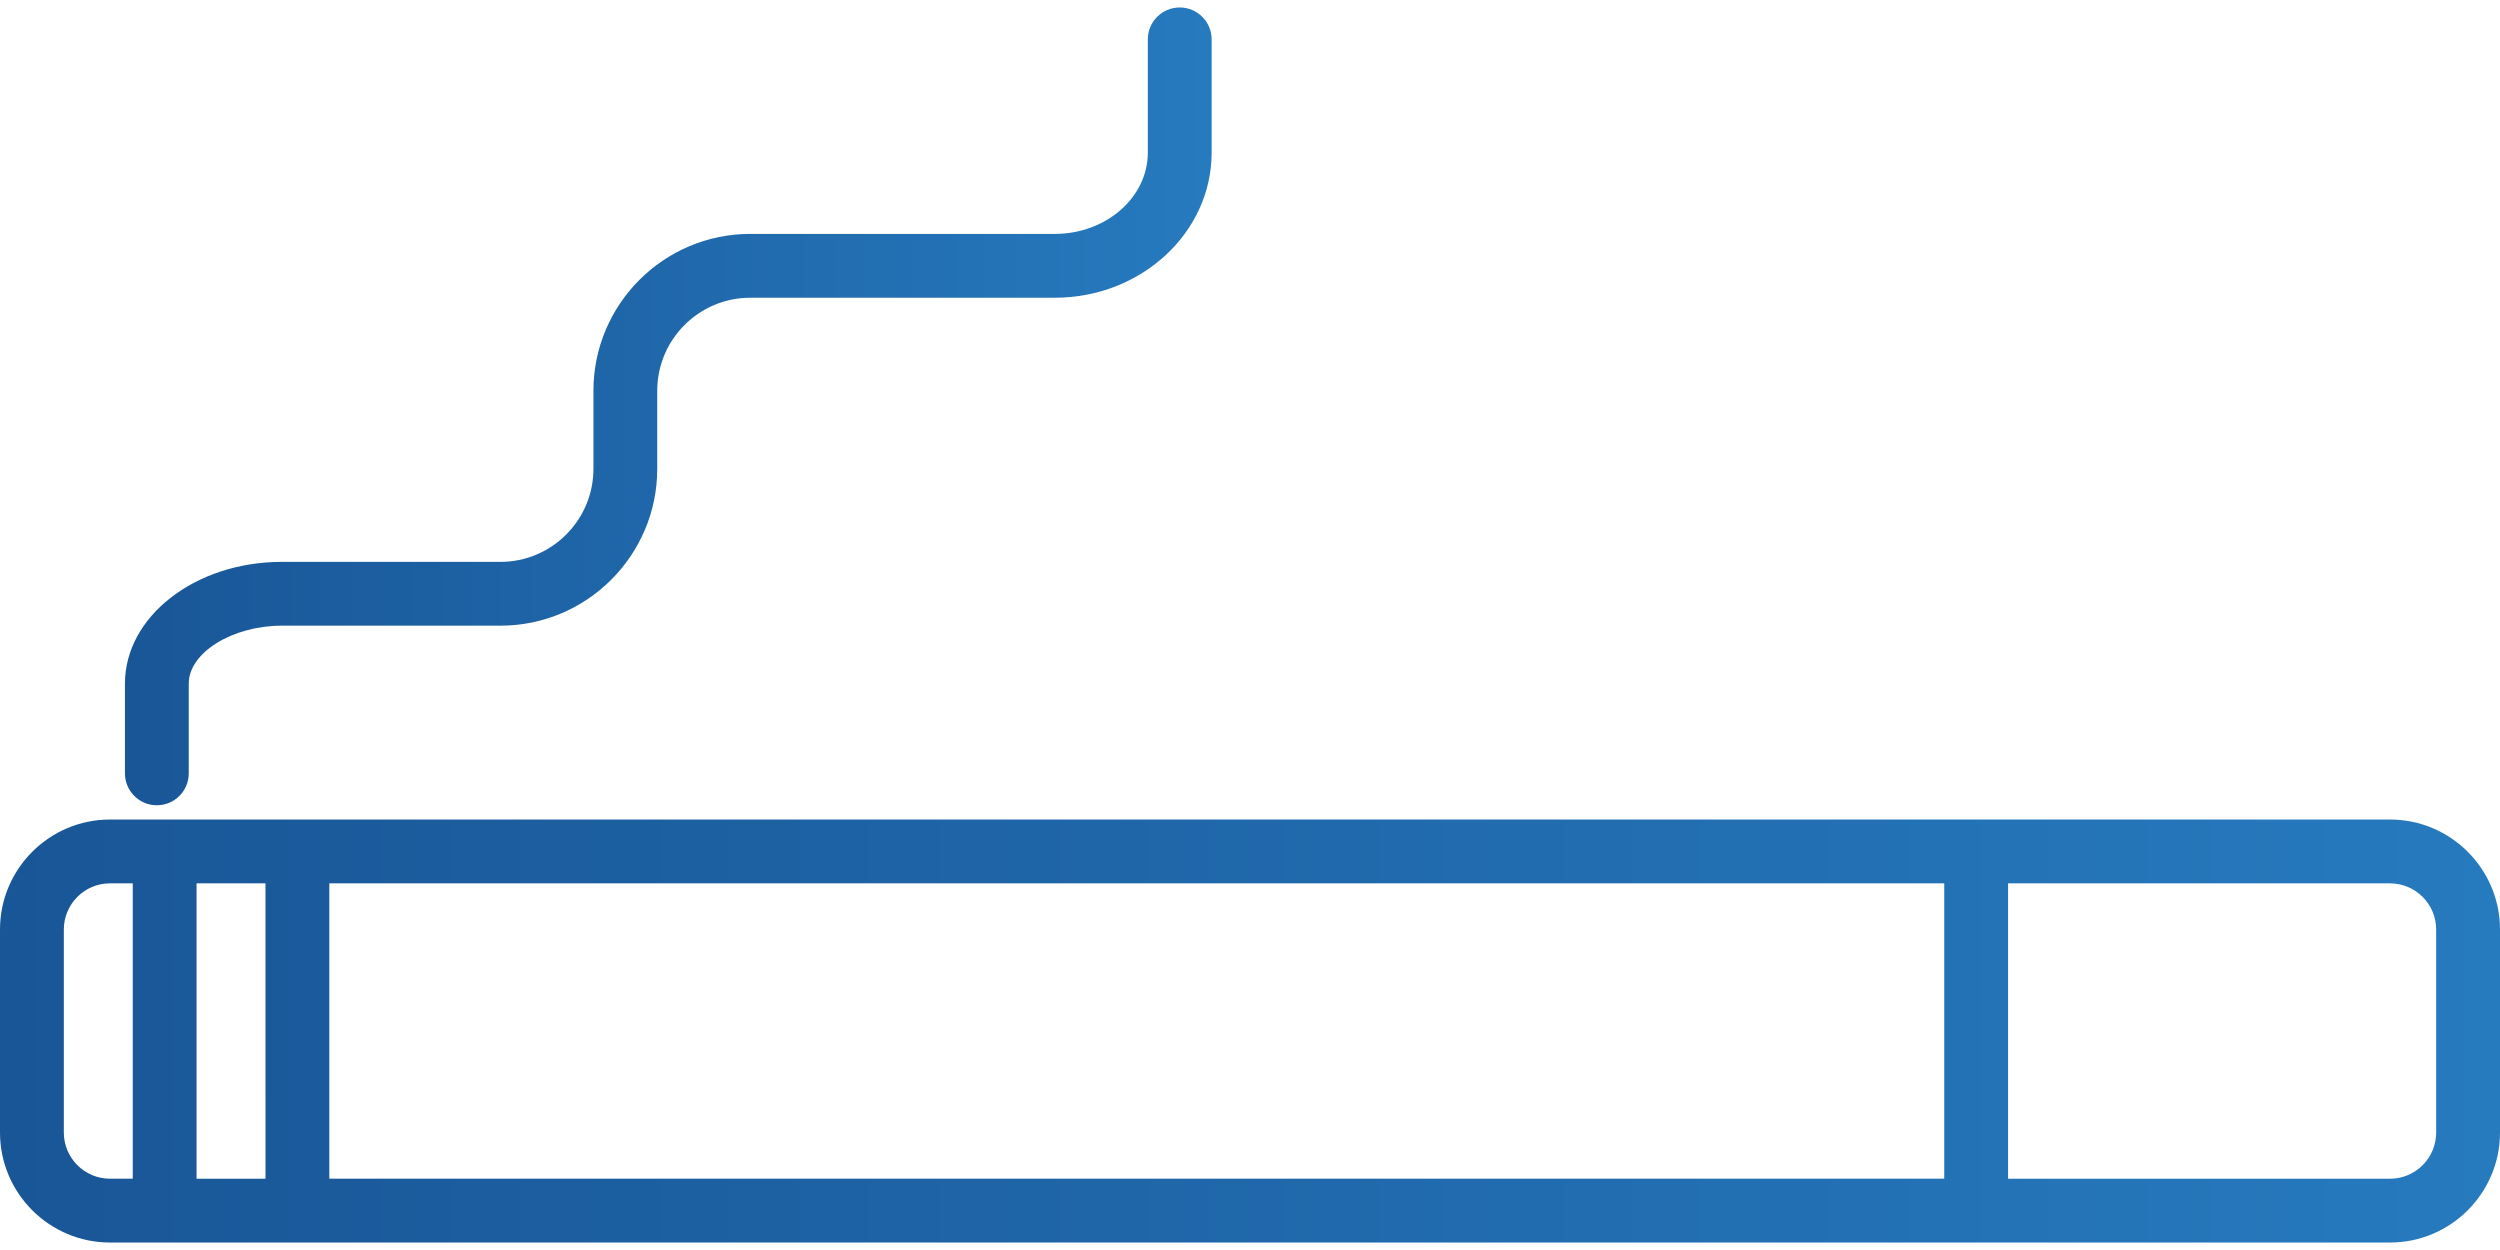 <svg width="96" height="48" viewBox="0 0 96 48" fill="none" xmlns="http://www.w3.org/2000/svg">
<path d="M91.776 31.47H4.224C1.895 31.47 0 33.365 0 35.694V43.489C0 45.818 1.895 47.713 4.224 47.713H91.776C94.105 47.713 96 45.819 96 43.489V35.694C96 33.365 94.105 31.47 91.776 31.47ZM12.645 33.92H74.659V45.262H12.645V33.92ZM10.195 45.263H7.548V33.921H10.194L10.195 45.263ZM2.451 43.489V35.694C2.451 34.716 3.246 33.92 4.224 33.92H5.098V45.262H4.224C3.246 45.263 2.451 44.467 2.451 43.489ZM93.549 43.489C93.549 44.467 92.754 45.263 91.776 45.263H77.11V33.921H91.776C92.754 33.921 93.549 34.716 93.549 35.694V43.489Z" fill="url(#paint0_linear_51_1939)"/>
<path d="M6.023 30.922C6.7 30.922 7.248 30.374 7.248 29.697V26.249C7.248 25.065 8.917 24.026 10.82 24.026H19.216C22.537 24.026 25.238 21.325 25.238 18.003V15.005C25.238 13.036 26.841 11.433 28.81 11.433H40.504C43.825 11.433 46.527 8.933 46.527 5.86V1.512C46.527 0.836 45.978 0.287 45.301 0.287C44.625 0.287 44.076 0.836 44.076 1.512V5.86C44.076 7.582 42.474 8.982 40.504 8.982H28.81C25.489 8.982 22.788 11.684 22.788 15.005V18.003C22.788 19.973 21.185 21.576 19.216 21.576H10.82C7.499 21.576 4.798 23.672 4.798 26.249V29.697C4.798 30.374 5.346 30.922 6.023 30.922Z" fill="url(#paint1_linear_51_1939)"/>
<defs>
<linearGradient id="paint0_linear_51_1939" x1="96" y1="39.564" x2="6.02181e-07" y2="39.564" gradientUnits="userSpaceOnUse">
<stop stop-color="#267ABE"/>
<stop offset="1" stop-color="#195697"/>
</linearGradient>
<linearGradient id="paint1_linear_51_1939" x1="46.527" y1="15.553" x2="4.798" y2="15.553" gradientUnits="userSpaceOnUse">
<stop stop-color="#267ABE"/>
<stop offset="1" stop-color="#195697"/>
</linearGradient>
</defs>
</svg>
